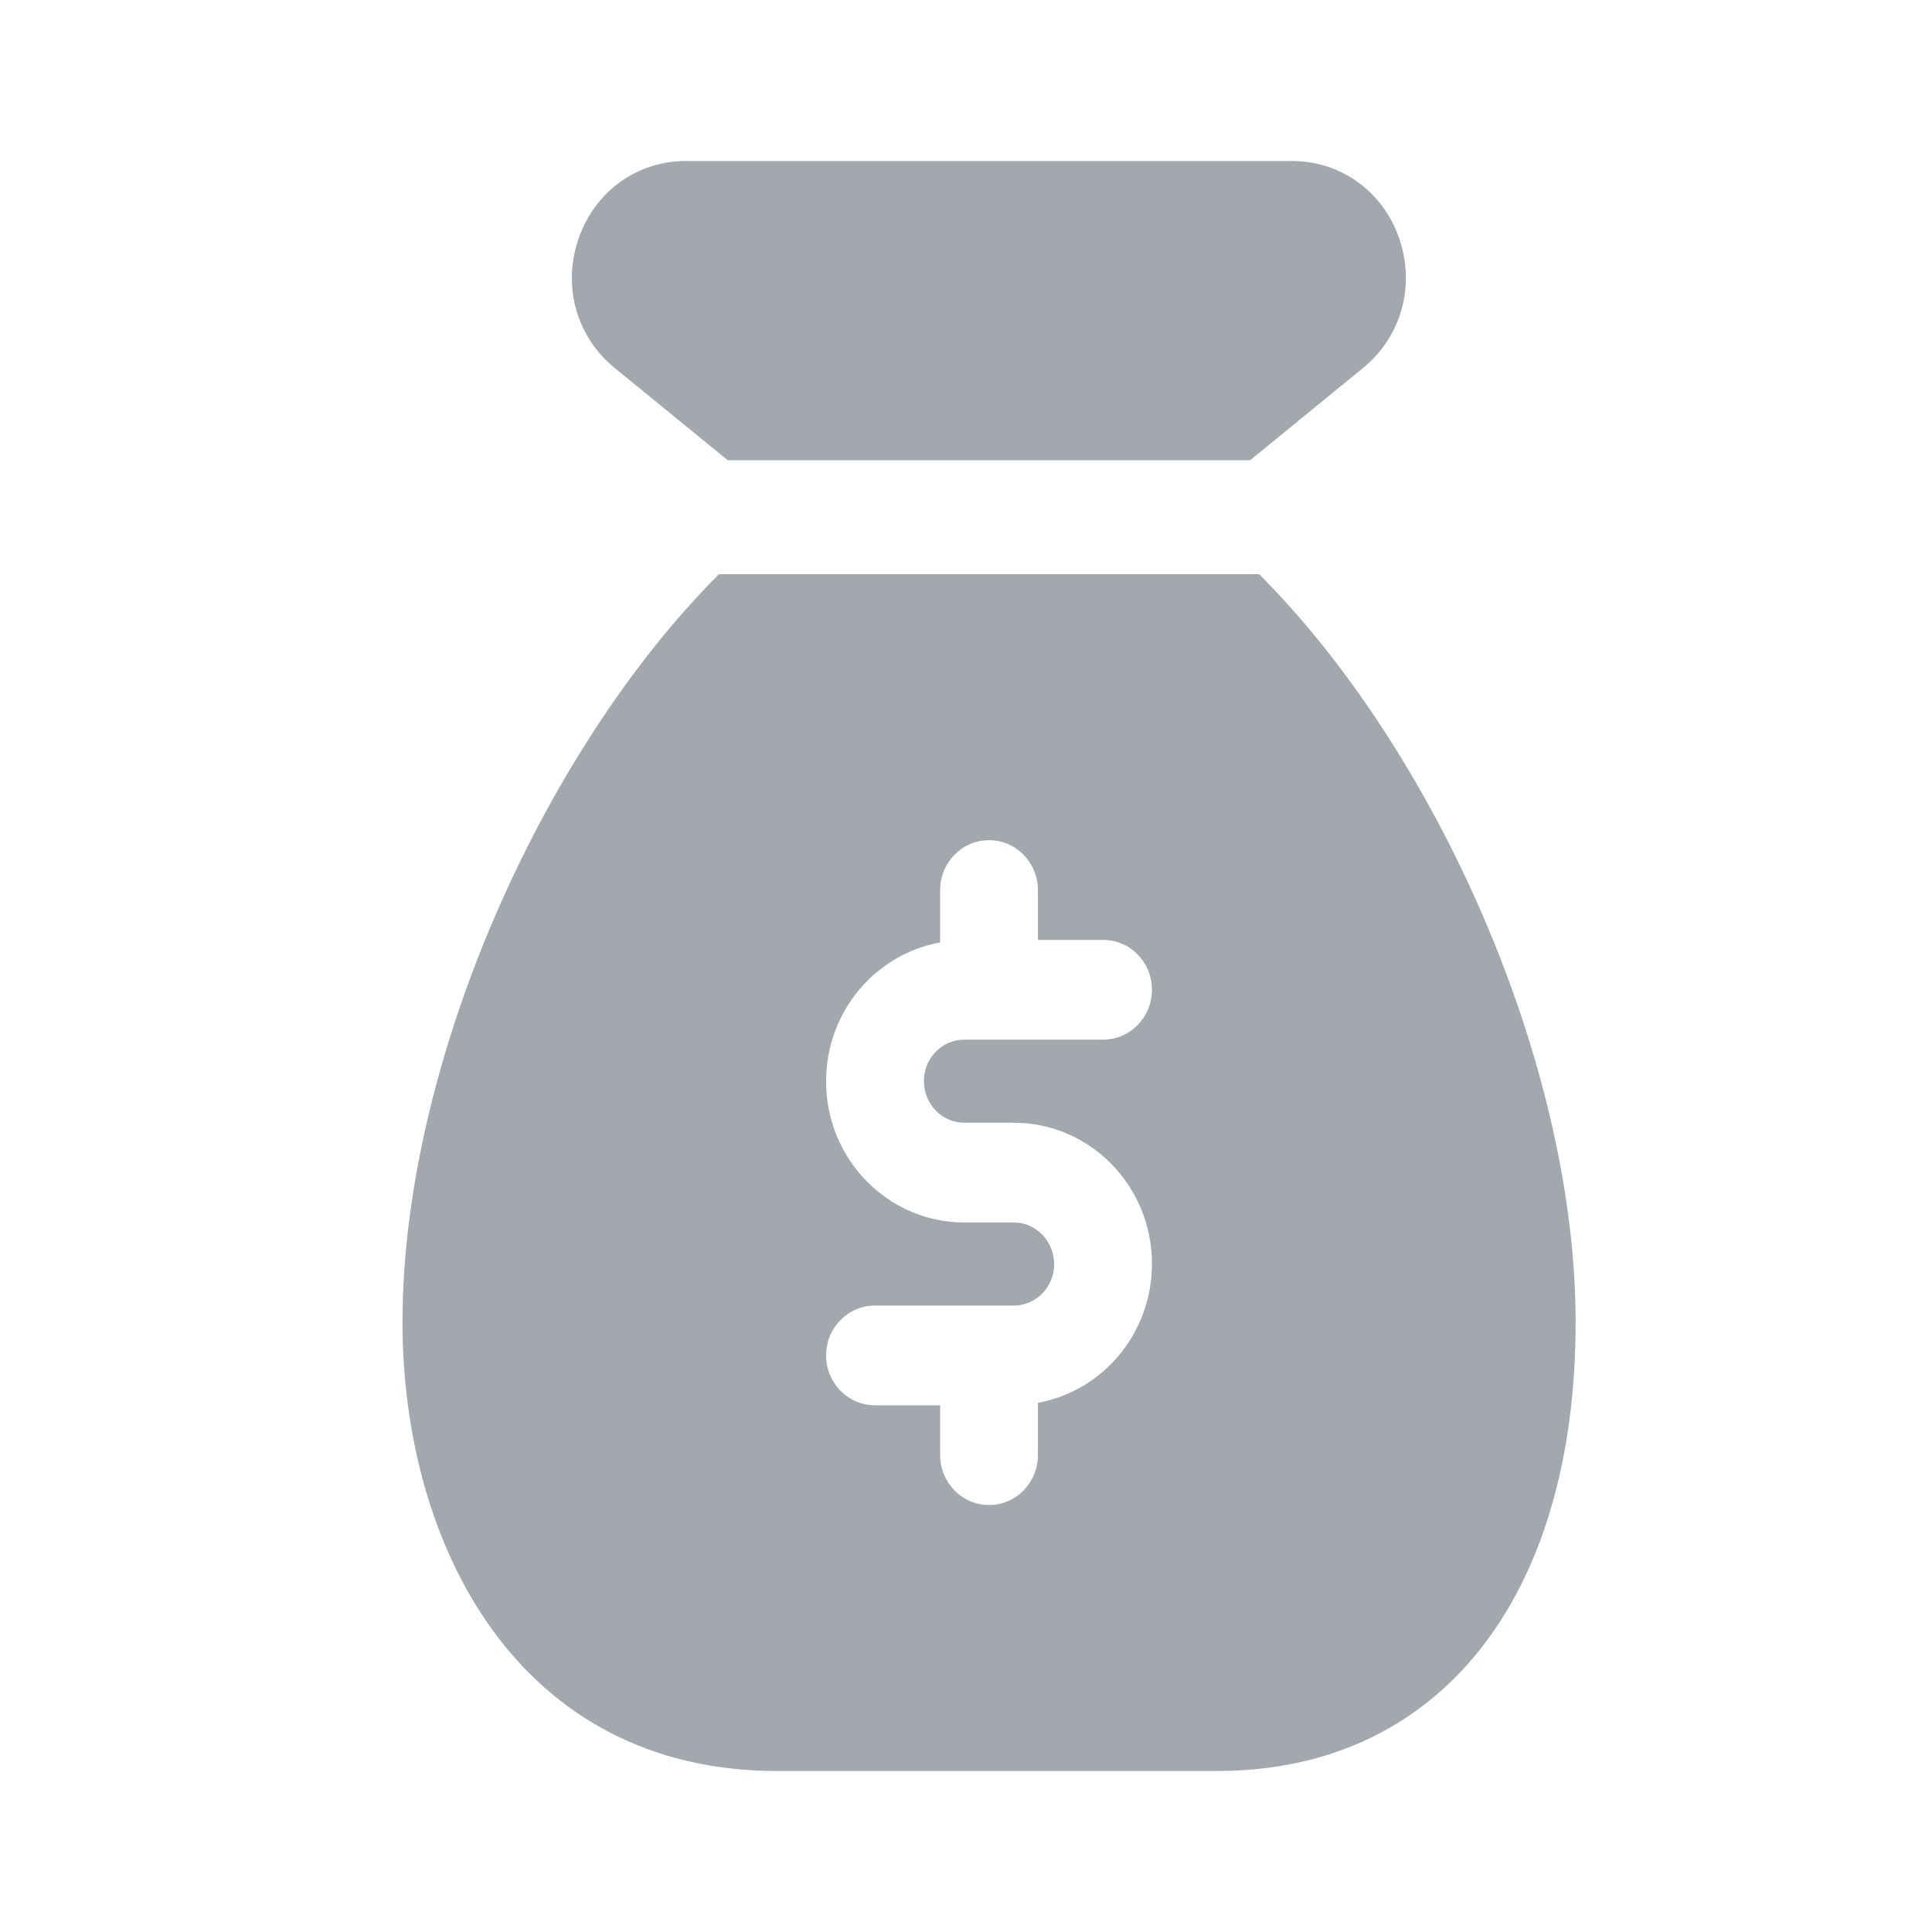 <svg viewBox="0 0 24 24" fill="none" xmlns="http://www.w3.org/2000/svg">
    <path d="M9.04 5.717H15.53L16.93 4.573C17.407 4.185 17.584 3.555 17.383 2.966C17.183 2.38 16.658 2 16.049 2H8.52C7.911 2 7.387 2.38 7.186 2.968C6.984 3.556 7.161 4.186 7.639 4.574L9.04 5.717Z"
          fill="#A3A8AF"/>
    <path d="M15.642 7.133H8.931C6.719 9.348 5 13.232 5 16.425C5 19.2 6.439 22 9.655 22H15.12C17.867 22 19.573 19.863 19.573 16.425C19.573 13.232 17.853 9.348 15.642 7.133ZM11.979 13.947H12.594C13.54 13.947 14.31 14.732 14.31 15.698C14.31 16.566 13.697 17.28 12.893 17.426V18.076C12.893 18.419 12.622 18.696 12.286 18.696C11.951 18.696 11.679 18.419 11.679 18.076V17.457H10.869C10.534 17.457 10.262 17.18 10.262 16.837C10.262 16.495 10.534 16.218 10.869 16.218H12.594C12.871 16.218 13.095 15.987 13.095 15.706C13.095 15.416 12.869 15.186 12.594 15.186H11.978C11.032 15.186 10.262 14.401 10.262 13.435C10.262 12.566 10.875 11.853 11.679 11.707V11.056C11.679 10.714 11.951 10.437 12.286 10.437C12.622 10.437 12.893 10.714 12.893 11.056V11.676H13.703C14.039 11.676 14.31 11.953 14.31 12.295C14.31 12.637 14.039 12.915 13.703 12.915H11.979C11.702 12.915 11.477 13.145 11.477 13.427C11.476 13.716 11.702 13.947 11.979 13.947Z"
          fill="#A3A8AF"/>
</svg>
